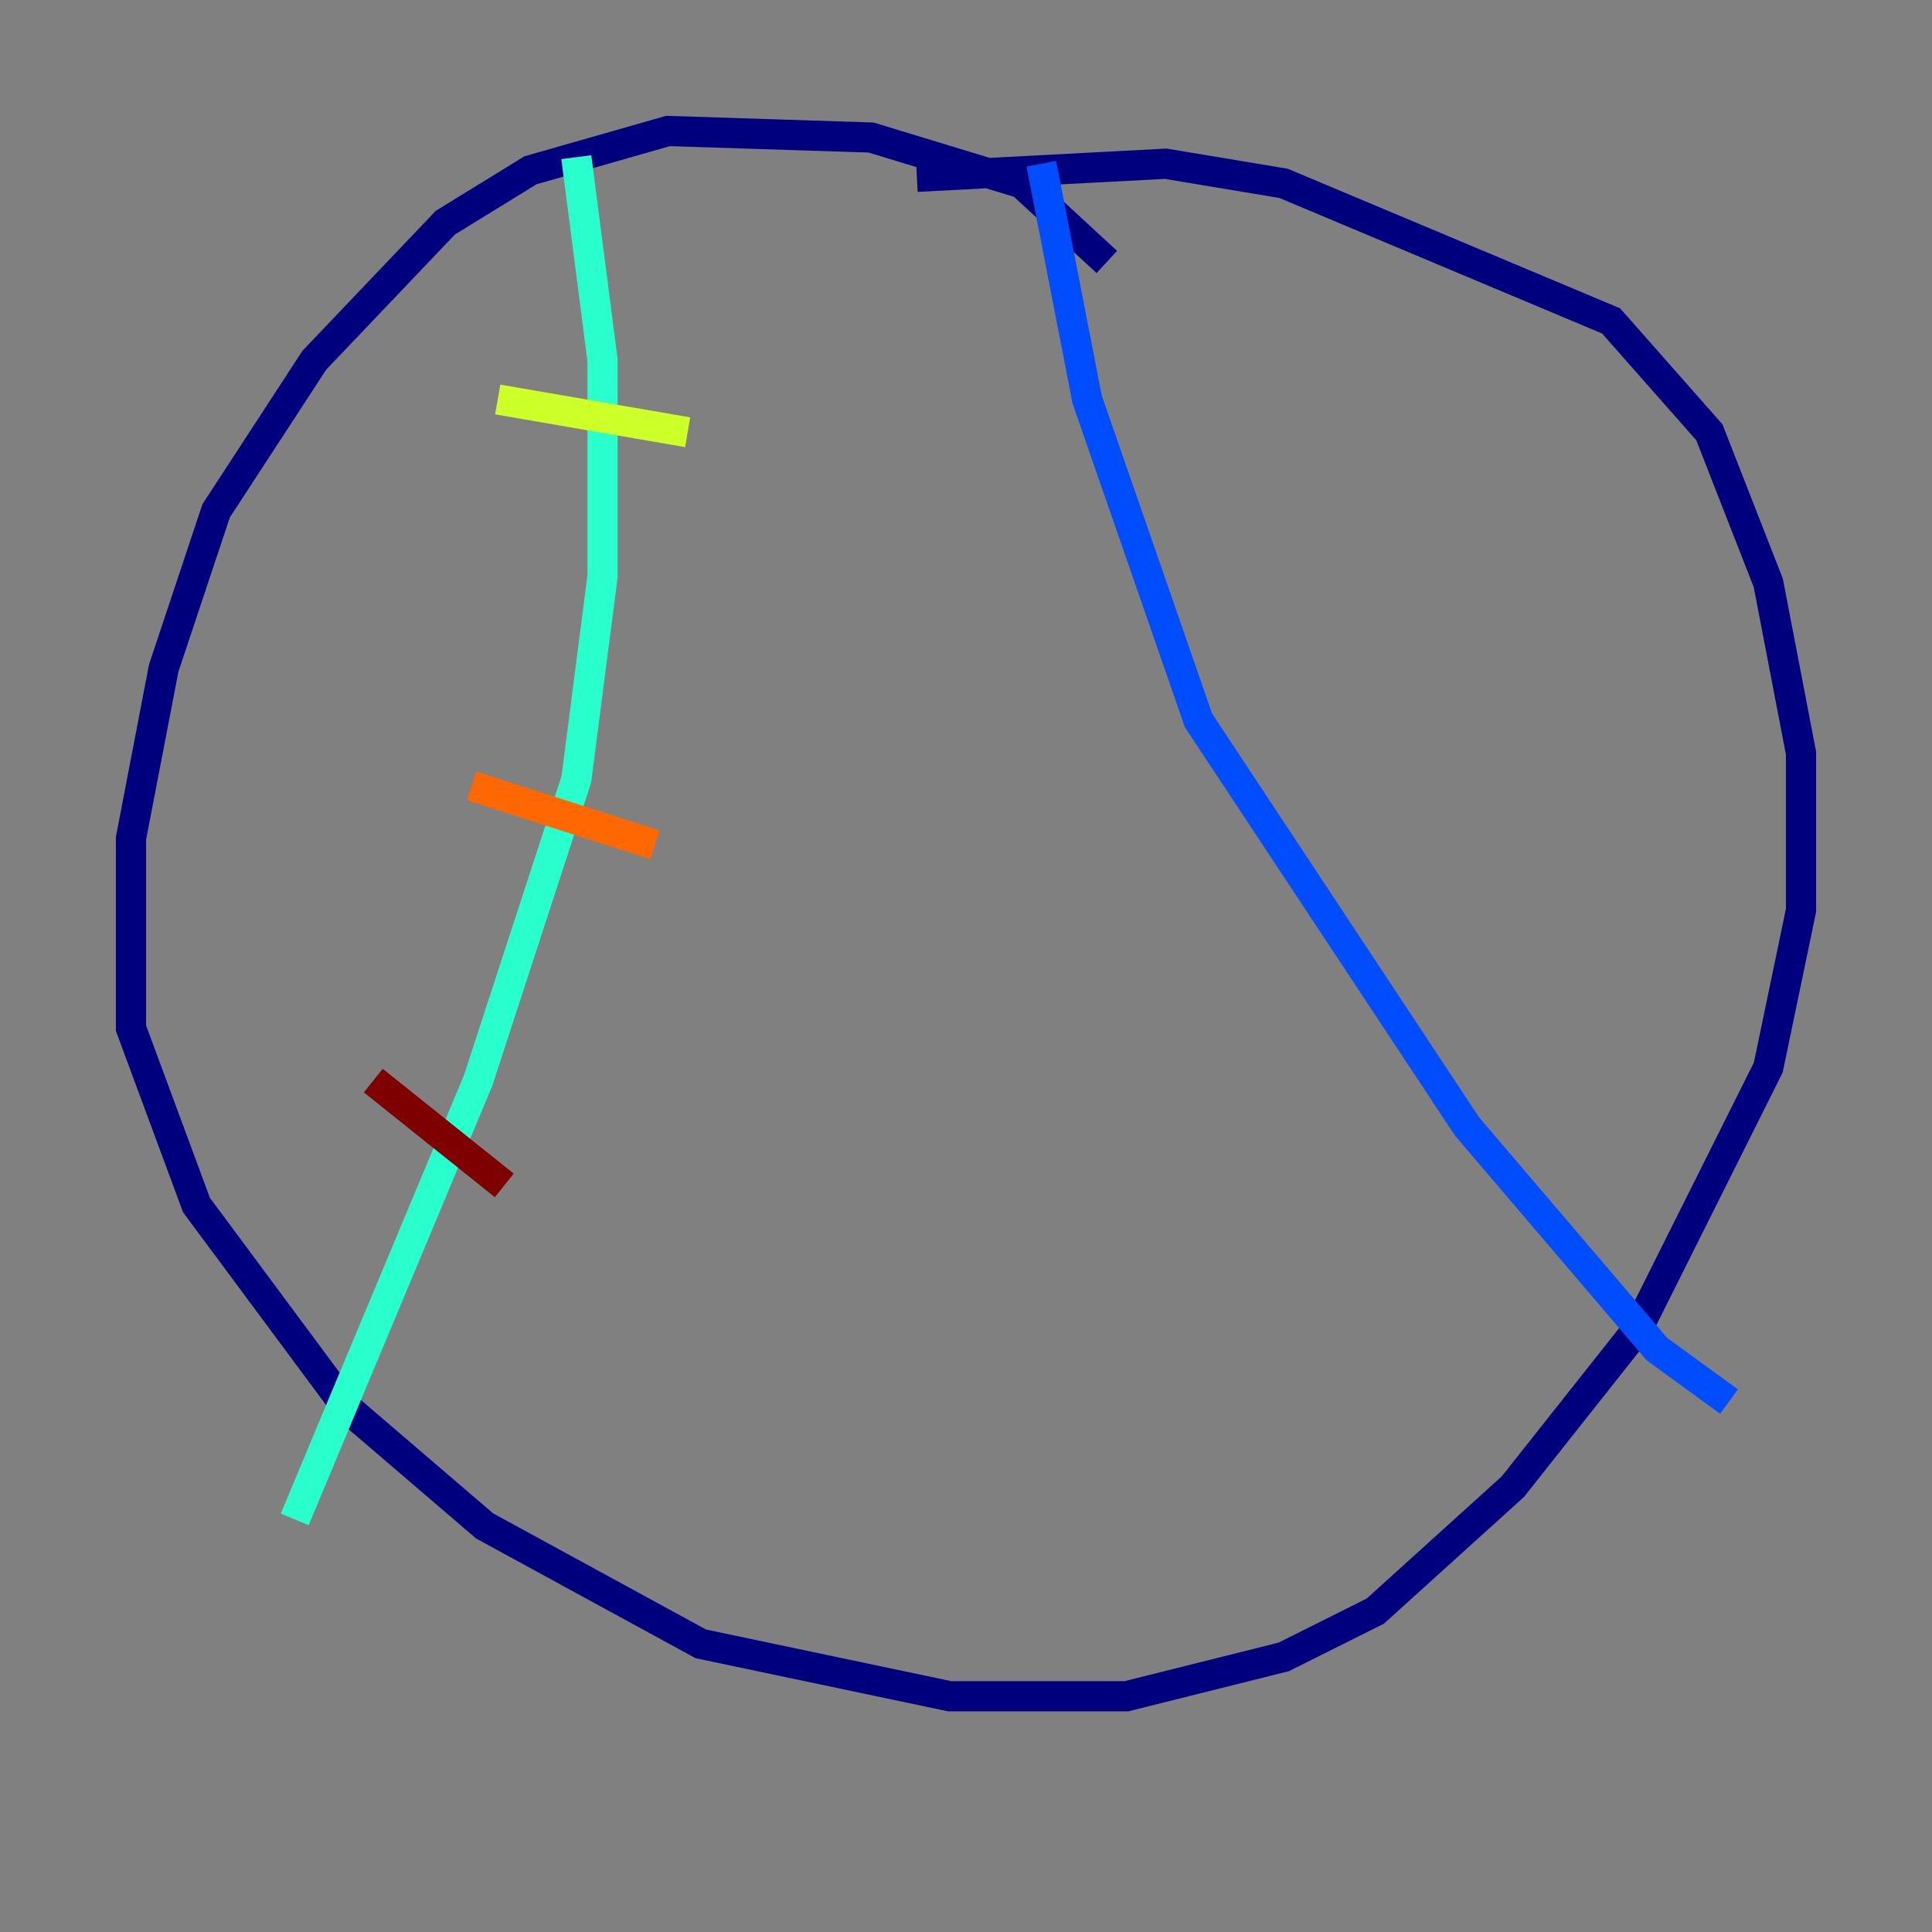 <?xml version="1.0" encoding="utf-8" ?>
<svg baseProfile="tiny" height="128" version="1.2" viewBox="0,0,128,128" width="128" xmlns="http://www.w3.org/2000/svg" xmlns:ev="http://www.w3.org/2001/xml-events" xmlns:xlink="http://www.w3.org/1999/xlink"><rect x="0" y="0" width="128" height="128" fill="#808080" stroke="none"/><defs /><polyline fill="none" points="73.329,17.356 67.688,12.149 57.709,9.112 44.258,8.678 35.146,11.281 29.505,14.752 20.827,23.864 14.319,33.844 10.848,44.258 8.678,55.539 8.678,68.122 13.017,79.837 22.997,93.288 32.108,101.098 46.427,108.909 62.915,112.38 74.63,112.38 85.044,109.776 91.119,106.739 100.231,98.495 108.475,88.081 117.153,70.725 119.322,60.312 119.322,49.898 117.153,38.617 113.248,28.637 106.739,21.261 85.044,12.149 77.234,10.848 60.746,11.715" stroke="#00007f" stroke-width="2" /><polyline fill="none" points="68.99,10.848 72.027,26.468 79.403,47.729 97.193,74.63 109.776,89.383 114.549,92.854" stroke="#004cff" stroke-width="2" /><polyline fill="none" points="38.183,10.414 39.919,23.864 39.919,38.183 38.183,51.634 31.675,71.593 19.525,100.664" stroke="#29ffcd" stroke-width="2" /><polyline fill="none" points="32.976,26.468 45.559,28.637" stroke="#cdff29" stroke-width="2" /><polyline fill="none" points="31.241,52.068 43.39,55.973" stroke="#ff6700" stroke-width="2" /><polyline fill="none" points="24.732,71.593 33.41,78.536" stroke="#7f0000" stroke-width="2" /></svg>